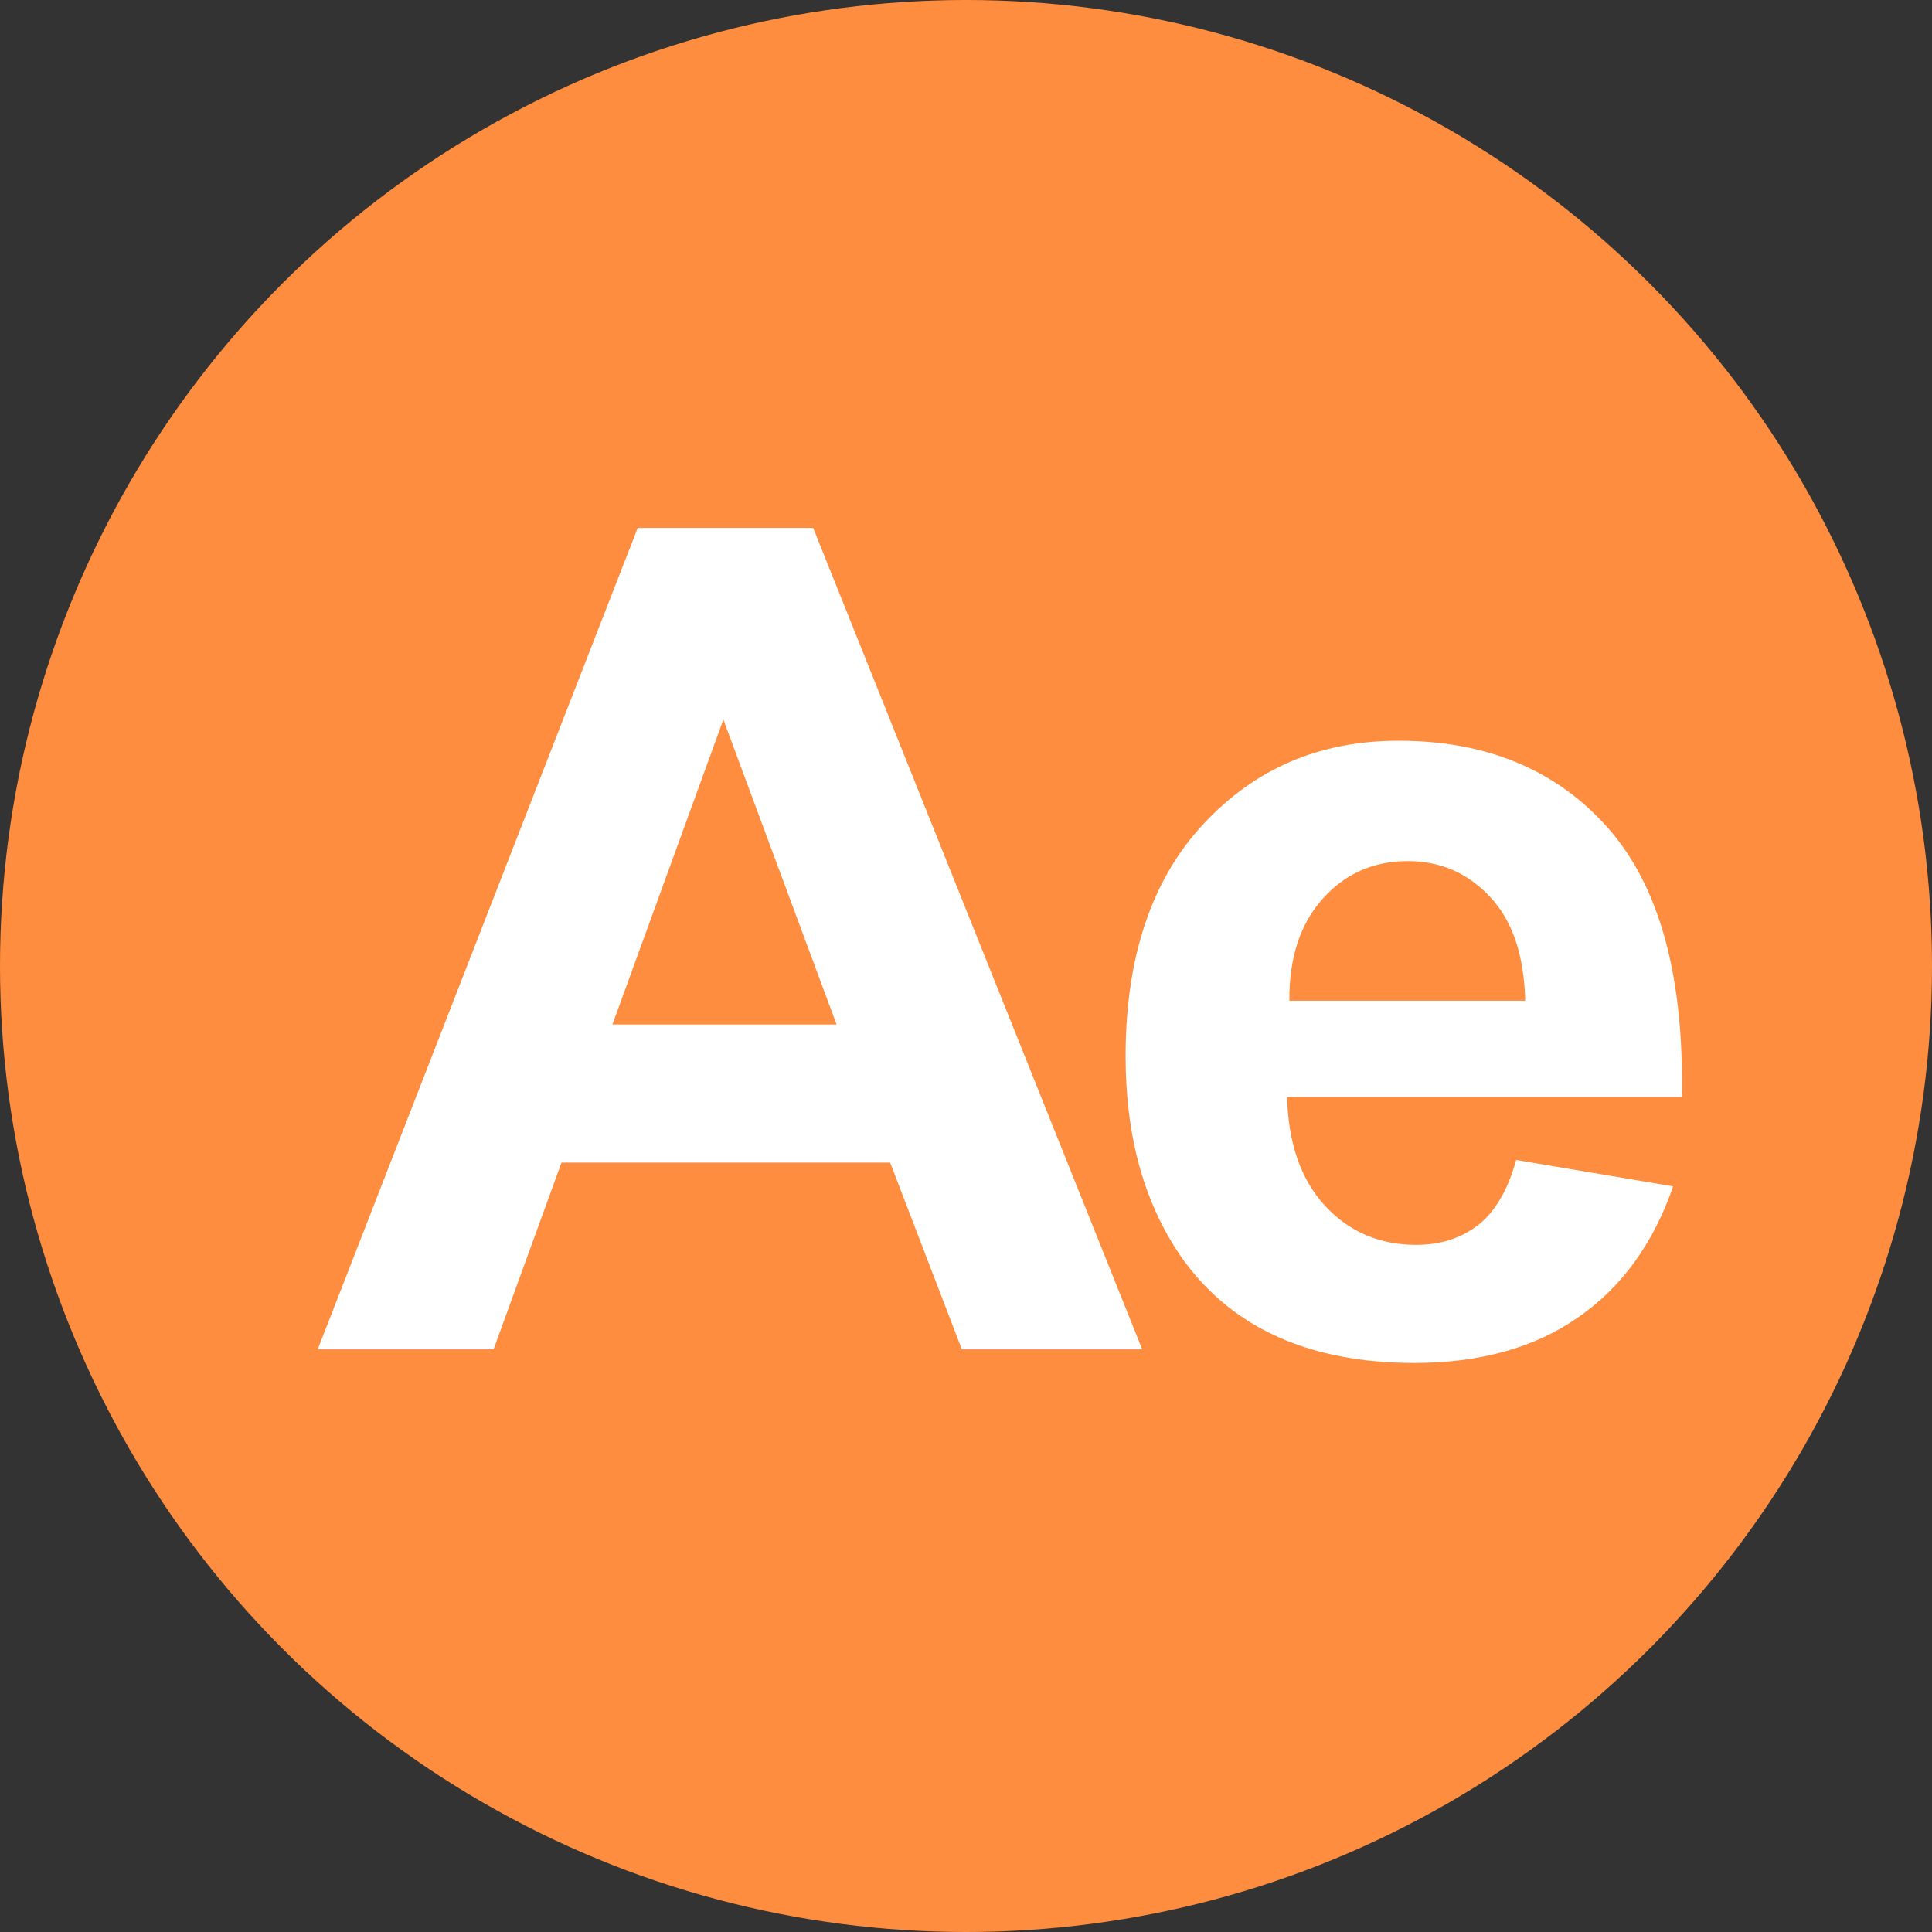 <?xml version="1.0" encoding="utf-8"?>
<!-- Generator: Adobe Illustrator 25.2.3, SVG Export Plug-In . SVG Version: 6.00 Build 0)  -->
<svg version="1.1" id="Capa_1" xmlns="http://www.w3.org/2000/svg" xmlns:xlink="http://www.w3.org/1999/xlink" x="0px" y="0px"
	 viewBox="0 0 512 512" style="enable-background:new 0 0 512 512;" xml:space="preserve">
<rect x="0" y="0" width="512" height="512" fill="#333333" stroke="none"/>
<style type="text/css">
	.st0{fill:#FF8D3F;}
	.st1{fill:#FFFFFF;}
</style>
<circle class="st0" cx="256" cy="256" r="256"/>
<g>
	<path class="st1" d="M302.7,357.6h-47.8l-19-49.5h-87.1l-18,49.5H84.2L169,139.9h46.5L302.7,357.6z M221.7,271.5l-30-80.8
		l-29.4,80.8H221.7z"/>
	<path class="st1" d="M401.8,307.4l41.6,7c-5.3,15.3-13.8,26.9-25.3,34.8c-11.5,8-26,12-43.3,12c-27.4,0-47.7-9-60.9-26.9
		c-10.4-14.4-15.6-32.5-15.6-54.4c0-26.1,6.8-46.6,20.5-61.4c13.7-14.8,30.9-22.2,51.8-22.2c23.5,0,42,7.8,55.6,23.2
		c13.6,15.5,20.1,39.2,19.5,71.2H341.1c0.3,12.4,3.7,22,10.1,28.9c6.4,6.9,14.5,10.3,24.1,10.3c6.5,0,12-1.8,16.5-5.3
		C396.2,321.1,399.6,315.4,401.8,307.4z M404.2,265.2c-0.3-12.1-3.4-21.3-9.4-27.6c-5.9-6.3-13.2-9.4-21.7-9.4
		c-9.1,0-16.6,3.3-22.6,10c-5.9,6.6-8.9,15.6-8.8,27L404.2,265.2L404.2,265.2z"/>
</g>
</svg>
